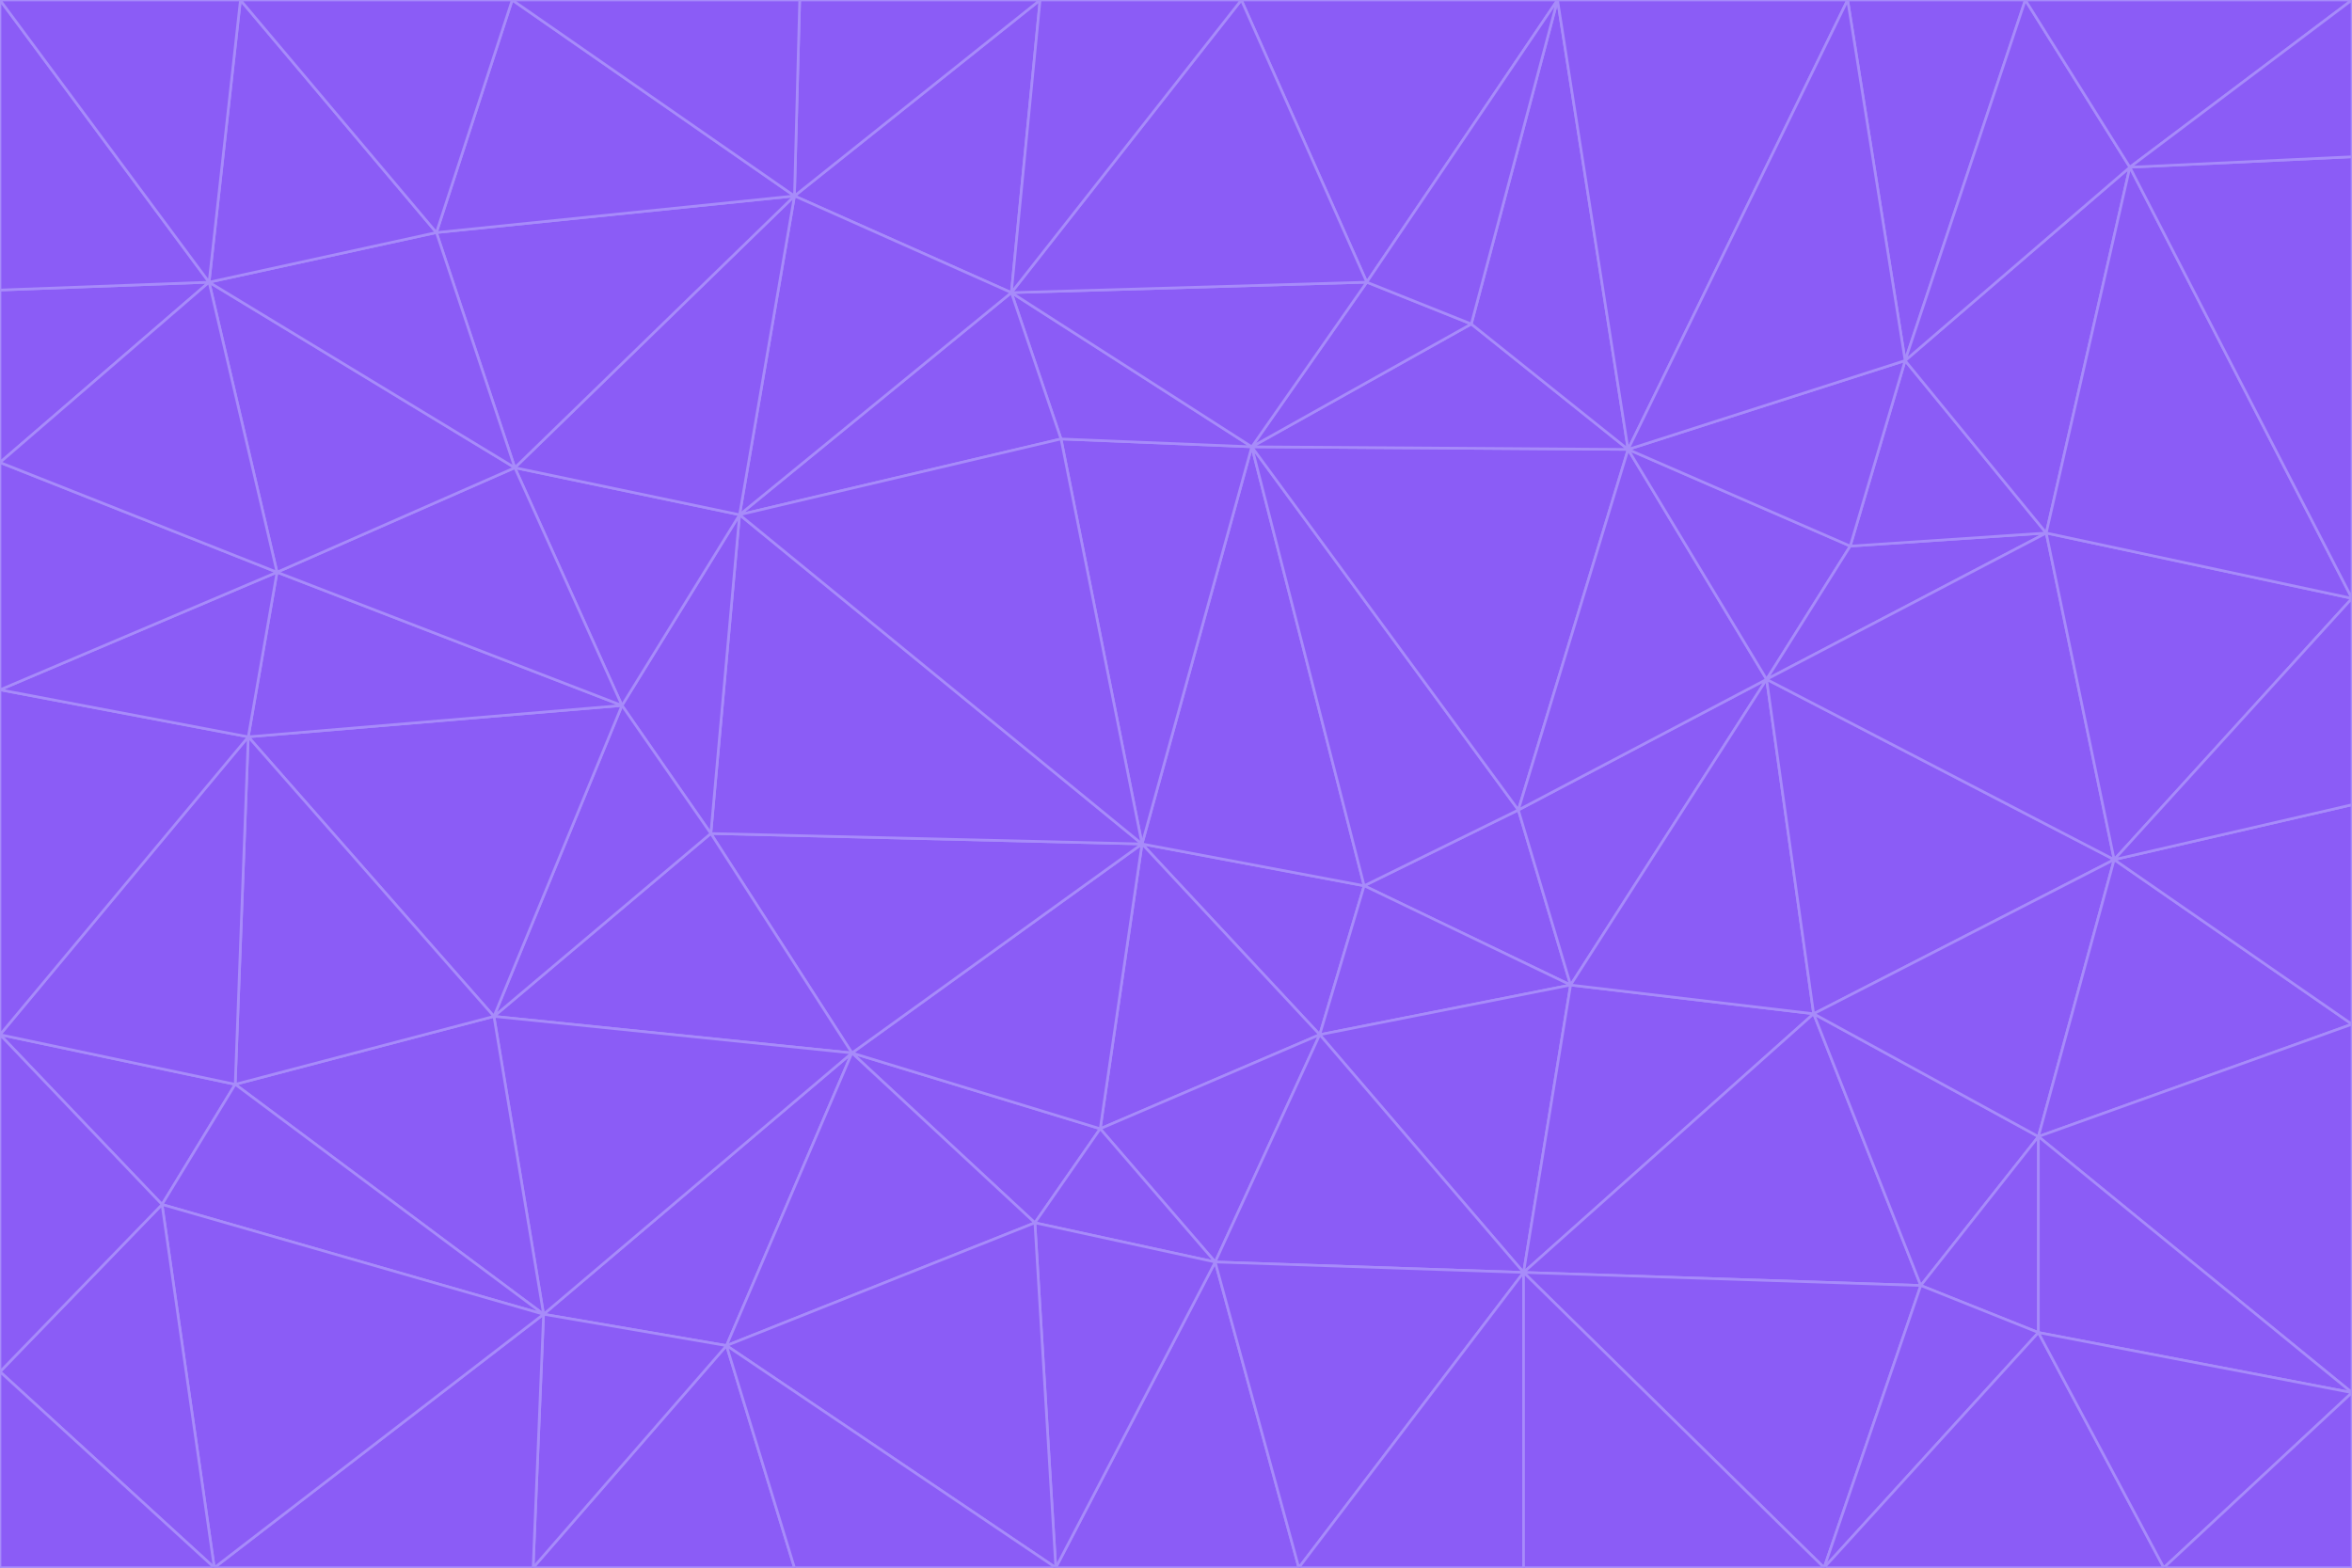 <svg id="visual" viewBox="0 0 900 600" width="900" height="600" xmlns="http://www.w3.org/2000/svg" xmlns:xlink="http://www.w3.org/1999/xlink" version="1.1"><g stroke-width="1" stroke-linejoin="bevel"><path d="M437 323L505 396L522 339Z" fill="#8b5cf6" stroke="#a78bfa"></path><path d="M437 323L421 432L505 396Z" fill="#8b5cf6" stroke="#a78bfa"></path><path d="M601 377L581 310L522 339Z" fill="#8b5cf6" stroke="#a78bfa"></path><path d="M522 339L479 171L437 323Z" fill="#8b5cf6" stroke="#a78bfa"></path><path d="M421 432L465 483L505 396Z" fill="#8b5cf6" stroke="#a78bfa"></path><path d="M505 396L601 377L522 339Z" fill="#8b5cf6" stroke="#a78bfa"></path><path d="M583 487L601 377L505 396Z" fill="#8b5cf6" stroke="#a78bfa"></path><path d="M326 403L396 468L421 432Z" fill="#8b5cf6" stroke="#a78bfa"></path><path d="M421 432L396 468L465 483Z" fill="#8b5cf6" stroke="#a78bfa"></path><path d="M437 323L326 403L421 432Z" fill="#8b5cf6" stroke="#a78bfa"></path><path d="M465 483L583 487L505 396Z" fill="#8b5cf6" stroke="#a78bfa"></path><path d="M581 310L479 171L522 339Z" fill="#8b5cf6" stroke="#a78bfa"></path><path d="M437 323L272 319L326 403Z" fill="#8b5cf6" stroke="#a78bfa"></path><path d="M479 171L406 168L437 323Z" fill="#8b5cf6" stroke="#a78bfa"></path><path d="M283 197L272 319L437 323Z" fill="#8b5cf6" stroke="#a78bfa"></path><path d="M583 487L694 388L601 377Z" fill="#8b5cf6" stroke="#a78bfa"></path><path d="M601 377L676 260L581 310Z" fill="#8b5cf6" stroke="#a78bfa"></path><path d="M581 310L623 172L479 171Z" fill="#8b5cf6" stroke="#a78bfa"></path><path d="M694 388L676 260L601 377Z" fill="#8b5cf6" stroke="#a78bfa"></path><path d="M676 260L623 172L581 310Z" fill="#8b5cf6" stroke="#a78bfa"></path><path d="M479 171L387 112L406 168Z" fill="#8b5cf6" stroke="#a78bfa"></path><path d="M404 600L497 600L465 483Z" fill="#8b5cf6" stroke="#a78bfa"></path><path d="M465 483L497 600L583 487Z" fill="#8b5cf6" stroke="#a78bfa"></path><path d="M583 487L735 492L694 388Z" fill="#8b5cf6" stroke="#a78bfa"></path><path d="M404 600L465 483L396 468Z" fill="#8b5cf6" stroke="#a78bfa"></path><path d="M623 172L563 124L479 171Z" fill="#8b5cf6" stroke="#a78bfa"></path><path d="M387 112L283 197L406 168Z" fill="#8b5cf6" stroke="#a78bfa"></path><path d="M406 168L283 197L437 323Z" fill="#8b5cf6" stroke="#a78bfa"></path><path d="M283 197L238 270L272 319Z" fill="#8b5cf6" stroke="#a78bfa"></path><path d="M208 503L278 515L326 403Z" fill="#8b5cf6" stroke="#a78bfa"></path><path d="M563 124L523 108L479 171Z" fill="#8b5cf6" stroke="#a78bfa"></path><path d="M189 389L326 403L272 319Z" fill="#8b5cf6" stroke="#a78bfa"></path><path d="M326 403L278 515L396 468Z" fill="#8b5cf6" stroke="#a78bfa"></path><path d="M278 515L404 600L396 468Z" fill="#8b5cf6" stroke="#a78bfa"></path><path d="M523 108L387 112L479 171Z" fill="#8b5cf6" stroke="#a78bfa"></path><path d="M497 600L583 600L583 487Z" fill="#8b5cf6" stroke="#a78bfa"></path><path d="M676 260L708 209L623 172Z" fill="#8b5cf6" stroke="#a78bfa"></path><path d="M623 172L596 0L563 124Z" fill="#8b5cf6" stroke="#a78bfa"></path><path d="M783 204L708 209L676 260Z" fill="#8b5cf6" stroke="#a78bfa"></path><path d="M238 270L189 389L272 319Z" fill="#8b5cf6" stroke="#a78bfa"></path><path d="M698 600L735 492L583 487Z" fill="#8b5cf6" stroke="#a78bfa"></path><path d="M694 388L809 329L676 260Z" fill="#8b5cf6" stroke="#a78bfa"></path><path d="M204 600L304 600L278 515Z" fill="#8b5cf6" stroke="#a78bfa"></path><path d="M278 515L304 600L404 600Z" fill="#8b5cf6" stroke="#a78bfa"></path><path d="M189 389L208 503L326 403Z" fill="#8b5cf6" stroke="#a78bfa"></path><path d="M735 492L780 435L694 388Z" fill="#8b5cf6" stroke="#a78bfa"></path><path d="M398 0L304 75L387 112Z" fill="#8b5cf6" stroke="#a78bfa"></path><path d="M387 112L304 75L283 197Z" fill="#8b5cf6" stroke="#a78bfa"></path><path d="M283 197L197 179L238 270Z" fill="#8b5cf6" stroke="#a78bfa"></path><path d="M238 270L95 282L189 389Z" fill="#8b5cf6" stroke="#a78bfa"></path><path d="M304 75L197 179L283 197Z" fill="#8b5cf6" stroke="#a78bfa"></path><path d="M583 600L698 600L583 487Z" fill="#8b5cf6" stroke="#a78bfa"></path><path d="M735 492L780 510L780 435Z" fill="#8b5cf6" stroke="#a78bfa"></path><path d="M783 204L729 138L708 209Z" fill="#8b5cf6" stroke="#a78bfa"></path><path d="M708 209L729 138L623 172Z" fill="#8b5cf6" stroke="#a78bfa"></path><path d="M596 0L475 0L523 108Z" fill="#8b5cf6" stroke="#a78bfa"></path><path d="M523 108L475 0L387 112Z" fill="#8b5cf6" stroke="#a78bfa"></path><path d="M780 435L809 329L694 388Z" fill="#8b5cf6" stroke="#a78bfa"></path><path d="M698 600L780 510L735 492Z" fill="#8b5cf6" stroke="#a78bfa"></path><path d="M780 435L900 392L809 329Z" fill="#8b5cf6" stroke="#a78bfa"></path><path d="M809 329L783 204L676 260Z" fill="#8b5cf6" stroke="#a78bfa"></path><path d="M596 0L523 108L563 124Z" fill="#8b5cf6" stroke="#a78bfa"></path><path d="M475 0L398 0L387 112Z" fill="#8b5cf6" stroke="#a78bfa"></path><path d="M208 503L204 600L278 515Z" fill="#8b5cf6" stroke="#a78bfa"></path><path d="M82 600L204 600L208 503Z" fill="#8b5cf6" stroke="#a78bfa"></path><path d="M707 0L596 0L623 172Z" fill="#8b5cf6" stroke="#a78bfa"></path><path d="M106 219L95 282L238 270Z" fill="#8b5cf6" stroke="#a78bfa"></path><path d="M189 389L90 415L208 503Z" fill="#8b5cf6" stroke="#a78bfa"></path><path d="M95 282L90 415L189 389Z" fill="#8b5cf6" stroke="#a78bfa"></path><path d="M197 179L106 219L238 270Z" fill="#8b5cf6" stroke="#a78bfa"></path><path d="M80 108L106 219L197 179Z" fill="#8b5cf6" stroke="#a78bfa"></path><path d="M167 89L197 179L304 75Z" fill="#8b5cf6" stroke="#a78bfa"></path><path d="M398 0L306 0L304 75Z" fill="#8b5cf6" stroke="#a78bfa"></path><path d="M196 0L167 89L304 75Z" fill="#8b5cf6" stroke="#a78bfa"></path><path d="M775 0L707 0L729 138Z" fill="#8b5cf6" stroke="#a78bfa"></path><path d="M729 138L707 0L623 172Z" fill="#8b5cf6" stroke="#a78bfa"></path><path d="M0 396L62 461L90 415Z" fill="#8b5cf6" stroke="#a78bfa"></path><path d="M90 415L62 461L208 503Z" fill="#8b5cf6" stroke="#a78bfa"></path><path d="M0 396L90 415L95 282Z" fill="#8b5cf6" stroke="#a78bfa"></path><path d="M900 533L900 392L780 435Z" fill="#8b5cf6" stroke="#a78bfa"></path><path d="M809 329L900 229L783 204Z" fill="#8b5cf6" stroke="#a78bfa"></path><path d="M783 204L815 64L729 138Z" fill="#8b5cf6" stroke="#a78bfa"></path><path d="M900 533L780 435L780 510Z" fill="#8b5cf6" stroke="#a78bfa"></path><path d="M900 392L900 308L809 329Z" fill="#8b5cf6" stroke="#a78bfa"></path><path d="M698 600L828 600L780 510Z" fill="#8b5cf6" stroke="#a78bfa"></path><path d="M900 308L900 229L809 329Z" fill="#8b5cf6" stroke="#a78bfa"></path><path d="M900 229L815 64L783 204Z" fill="#8b5cf6" stroke="#a78bfa"></path><path d="M306 0L196 0L304 75Z" fill="#8b5cf6" stroke="#a78bfa"></path><path d="M167 89L80 108L197 179Z" fill="#8b5cf6" stroke="#a78bfa"></path><path d="M828 600L900 533L780 510Z" fill="#8b5cf6" stroke="#a78bfa"></path><path d="M62 461L82 600L208 503Z" fill="#8b5cf6" stroke="#a78bfa"></path><path d="M815 64L775 0L729 138Z" fill="#8b5cf6" stroke="#a78bfa"></path><path d="M92 0L80 108L167 89Z" fill="#8b5cf6" stroke="#a78bfa"></path><path d="M0 264L0 396L95 282Z" fill="#8b5cf6" stroke="#a78bfa"></path><path d="M0 264L95 282L106 219Z" fill="#8b5cf6" stroke="#a78bfa"></path><path d="M62 461L0 525L82 600Z" fill="#8b5cf6" stroke="#a78bfa"></path><path d="M0 177L0 264L106 219Z" fill="#8b5cf6" stroke="#a78bfa"></path><path d="M828 600L900 600L900 533Z" fill="#8b5cf6" stroke="#a78bfa"></path><path d="M0 396L0 525L62 461Z" fill="#8b5cf6" stroke="#a78bfa"></path><path d="M0 111L0 177L80 108Z" fill="#8b5cf6" stroke="#a78bfa"></path><path d="M80 108L0 177L106 219Z" fill="#8b5cf6" stroke="#a78bfa"></path><path d="M900 229L900 60L815 64Z" fill="#8b5cf6" stroke="#a78bfa"></path><path d="M815 64L900 0L775 0Z" fill="#8b5cf6" stroke="#a78bfa"></path><path d="M196 0L92 0L167 89Z" fill="#8b5cf6" stroke="#a78bfa"></path><path d="M0 525L0 600L82 600Z" fill="#8b5cf6" stroke="#a78bfa"></path><path d="M0 0L0 111L80 108Z" fill="#8b5cf6" stroke="#a78bfa"></path><path d="M900 60L900 0L815 64Z" fill="#8b5cf6" stroke="#a78bfa"></path><path d="M92 0L0 0L80 108Z" fill="#8b5cf6" stroke="#a78bfa"></path></g></svg>
